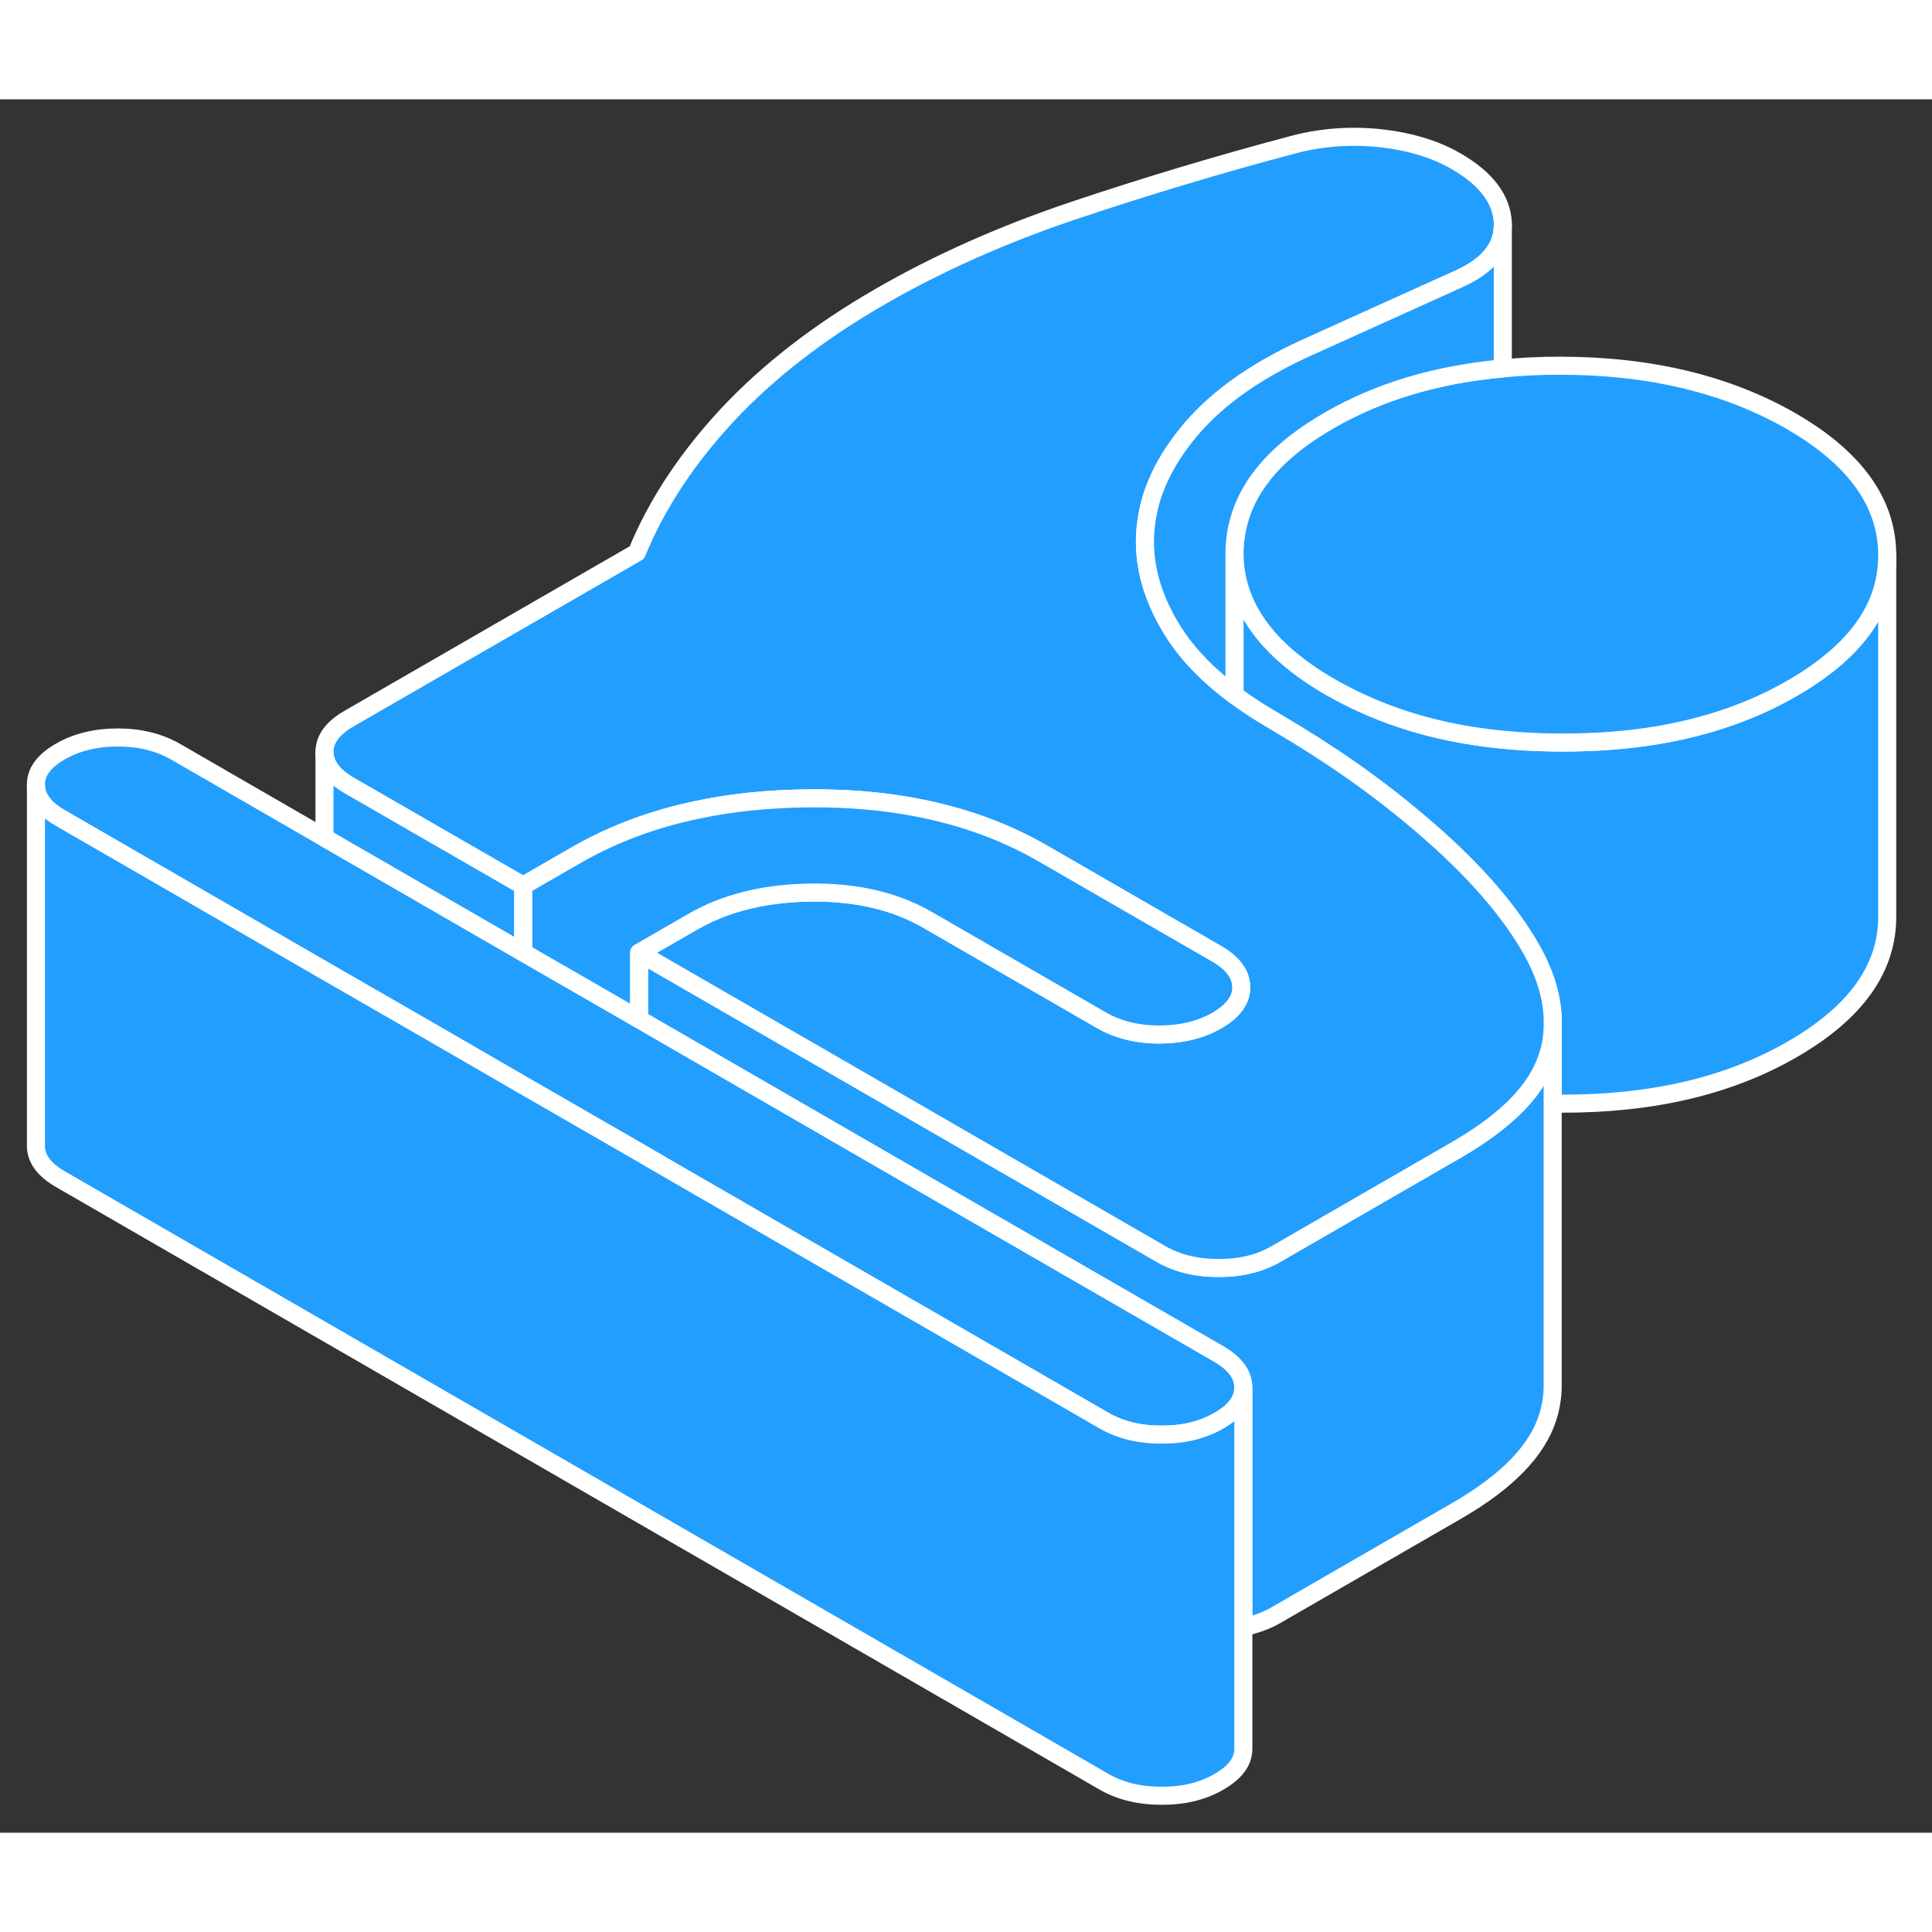 <svg width="48" height="48" viewBox="0 0 107 96" fill="#229EFF" xmlns="http://www.w3.org/2000/svg" stroke-width="1px" stroke-linecap="round" stroke-linejoin="round"><rect x="0" y="0" width="107" height="96" fill="#333333" stroke="none"/><path d="M104.52 25.274V45.224C104.54 48.124 102.79 50.574 99.28 52.604C95.78 54.634 91.52 55.634 86.51 55.624C86.33 55.624 86.16 55.624 85.99 55.614V51.334C86.04 49.984 85.65 48.564 84.81 47.074C83.62 44.984 81.75 42.804 79.17 40.554C77.81 39.364 76.36 38.224 74.82 37.144C73.53 36.244 72.18 35.384 70.77 34.554C70.68 34.504 70.59 34.444 70.5 34.394C69.73 33.944 69.02 33.484 68.37 32.994V25.164C68.39 28.054 70.16 30.524 73.69 32.554C73.89 32.664 74.09 32.784 74.29 32.884C76.32 33.964 78.57 34.734 81.07 35.174C82.77 35.474 84.59 35.624 86.51 35.624C88.43 35.624 90.15 35.494 91.81 35.214C94.6 34.744 97.09 33.874 99.28 32.604C102.77 30.584 104.52 28.154 104.52 25.274Z" stroke="white" stroke-linejoin="round"/><path d="M68.86 71.334V71.354C68.86 72.054 68.41 72.664 67.52 73.174C66.61 73.704 65.55 73.964 64.32 73.954C63.09 73.954 62.03 73.694 61.12 73.164L45.13 63.934L37.61 59.594L35.39 58.304L28.97 54.604L23.89 51.664L17.97 48.254L3.36 39.814C2.45 39.294 1.99 38.674 1.99 37.964C1.98 37.264 2.43 36.644 3.34 36.124C4.24 35.604 5.3 35.344 6.53 35.344C7.76 35.344 8.82 35.614 9.73 36.134L17.97 40.894L28.97 47.244L30.27 47.994L35.39 50.944L49.32 58.994L67.5 69.484C67.87 69.704 68.17 69.934 68.39 70.184C68.7 70.534 68.86 70.914 68.86 71.334Z" stroke="white" stroke-linejoin="round"/><path d="M85.991 51.374V71.404C85.971 71.944 85.881 72.474 85.721 72.984C85.141 74.834 83.471 76.554 80.711 78.154L70.661 83.954C70.121 84.264 69.521 84.484 68.861 84.604V71.334C68.861 70.914 68.701 70.534 68.391 70.184C68.171 69.934 67.871 69.704 67.501 69.484L49.321 58.994L35.391 50.944V47.264L64.271 63.934C65.181 64.464 66.241 64.724 67.471 64.724C68.701 64.734 69.761 64.474 70.661 63.954L78.111 59.654L80.711 58.154C82.151 57.314 83.301 56.444 84.151 55.544C84.921 54.724 85.441 53.864 85.721 52.984C85.891 52.464 85.981 51.924 85.991 51.374Z" stroke="white" stroke-linejoin="round"/><path d="M85.991 51.334V51.374C85.981 51.924 85.891 52.464 85.721 52.984C85.441 53.864 84.921 54.724 84.151 55.544C83.301 56.444 82.151 57.314 80.711 58.154L78.111 59.654L70.661 63.954C69.761 64.474 68.701 64.734 67.471 64.724C66.241 64.724 65.181 64.464 64.271 63.934L35.391 47.264L38.341 45.564C40.141 44.514 42.311 43.974 44.841 43.934C47.381 43.894 49.551 44.394 51.371 45.444L61.001 51.004C61.911 51.524 62.971 51.794 64.201 51.794C65.061 51.794 65.841 51.664 66.541 51.414C66.841 51.304 67.131 51.174 67.401 51.014C68.301 50.494 68.751 49.874 68.741 49.174C68.741 48.464 68.281 47.844 67.381 47.324L63.431 45.044L57.751 41.764C54.161 39.694 49.851 38.674 44.821 38.714C42.641 38.734 40.601 38.934 38.701 39.334C36.201 39.844 33.941 40.694 31.921 41.854L28.971 43.554L19.341 38.004C18.431 37.474 17.981 36.854 17.971 36.154C17.971 35.444 18.421 34.824 19.321 34.304L35.271 25.104C36.371 22.424 38.051 19.884 40.301 17.464C42.561 15.054 45.361 12.884 48.701 10.954C51.951 9.074 55.551 7.474 59.511 6.144C63.481 4.814 67.541 3.594 71.691 2.494C73.231 2.094 74.821 1.984 76.451 2.154C78.071 2.334 79.481 2.754 80.651 3.434C82.311 4.394 83.171 5.534 83.231 6.854V6.984C83.231 8.254 82.381 9.254 80.691 9.994L72.551 13.674C69.681 14.954 67.491 16.484 65.981 18.254C64.471 20.024 63.621 21.854 63.451 23.744C63.411 24.124 63.401 24.504 63.421 24.884C63.491 26.384 64.001 27.894 64.921 29.384C65.721 30.684 66.881 31.884 68.371 32.994C69.021 33.484 69.731 33.944 70.501 34.394C70.591 34.444 70.681 34.504 70.771 34.554C72.181 35.384 73.531 36.244 74.821 37.144C76.361 38.224 77.811 39.364 79.171 40.554C81.751 42.804 83.621 44.984 84.811 47.074C85.651 48.564 86.041 49.984 85.991 51.334Z" stroke="white" stroke-linejoin="round"/><path d="M104.52 25.224V25.274C104.52 28.154 102.77 30.584 99.28 32.604C97.09 33.874 94.6 34.744 91.81 35.214C90.15 35.494 88.38 35.624 86.51 35.624C84.64 35.624 82.77 35.474 81.07 35.174C78.57 34.734 76.32 33.964 74.29 32.884C74.09 32.784 73.89 32.664 73.69 32.554C70.16 30.524 68.39 28.054 68.37 25.164C68.37 24.534 68.45 23.924 68.62 23.334C69.2 21.214 70.86 19.364 73.61 17.784C76.36 16.194 79.56 15.234 83.23 14.904C84.25 14.804 85.3 14.754 86.39 14.754C91.4 14.754 95.67 15.794 99.2 17.824C102.73 19.864 104.51 22.334 104.52 25.224Z" stroke="white" stroke-linejoin="round"/><path d="M68.86 71.354V91.334C68.87 92.044 68.42 92.654 67.52 93.174C66.61 93.704 65.55 93.964 64.32 93.954C63.09 93.954 62.03 93.694 61.12 93.164L3.36 59.814C2.45 59.294 1.99 58.674 1.99 57.964V37.964C1.99 38.674 2.45 39.294 3.36 39.814L17.97 48.254L23.89 51.664L28.97 54.604L35.39 58.304L37.61 59.594L45.13 63.934L61.12 73.164C62.03 73.694 63.09 73.954 64.32 73.954C65.55 73.964 66.61 73.704 67.52 73.174C68.41 72.664 68.86 72.054 68.86 71.354Z" stroke="white" stroke-linejoin="round"/><path d="M68.741 49.174C68.751 49.874 68.301 50.494 67.401 51.014C67.131 51.174 66.841 51.304 66.541 51.414C65.841 51.664 65.061 51.794 64.201 51.794C62.971 51.794 61.911 51.524 61.001 51.004L51.371 45.444C49.551 44.394 47.381 43.894 44.841 43.934C42.311 43.974 40.141 44.514 38.341 45.564L35.391 47.264V50.944L30.271 47.994L28.971 47.244V43.554L31.921 41.854C33.941 40.694 36.201 39.844 38.701 39.334C40.601 38.934 42.641 38.734 44.821 38.714C49.851 38.674 54.161 39.694 57.751 41.764L63.431 45.044L67.381 47.324C68.281 47.844 68.741 48.464 68.741 49.174Z" stroke="white" stroke-linejoin="round"/><path d="M28.971 43.554V47.244L17.971 40.894V36.154C17.981 36.854 18.431 37.474 19.341 38.004L28.971 43.554Z" stroke="white" stroke-linejoin="round"/><path d="M83.23 6.984V14.904C79.56 15.234 76.36 16.194 73.61 17.784C70.86 19.364 69.2 21.214 68.62 23.334C68.45 23.924 68.37 24.534 68.37 25.164V32.994C66.88 31.884 65.72 30.684 64.92 29.384C64 27.894 63.49 26.384 63.42 24.884C63.4 24.504 63.41 24.124 63.45 23.744C63.62 21.854 64.47 20.024 65.98 18.254C67.49 16.484 69.68 14.954 72.55 13.674L80.69 9.994C82.38 9.254 83.23 8.254 83.23 6.984Z" stroke="white" stroke-linejoin="round"/></svg>